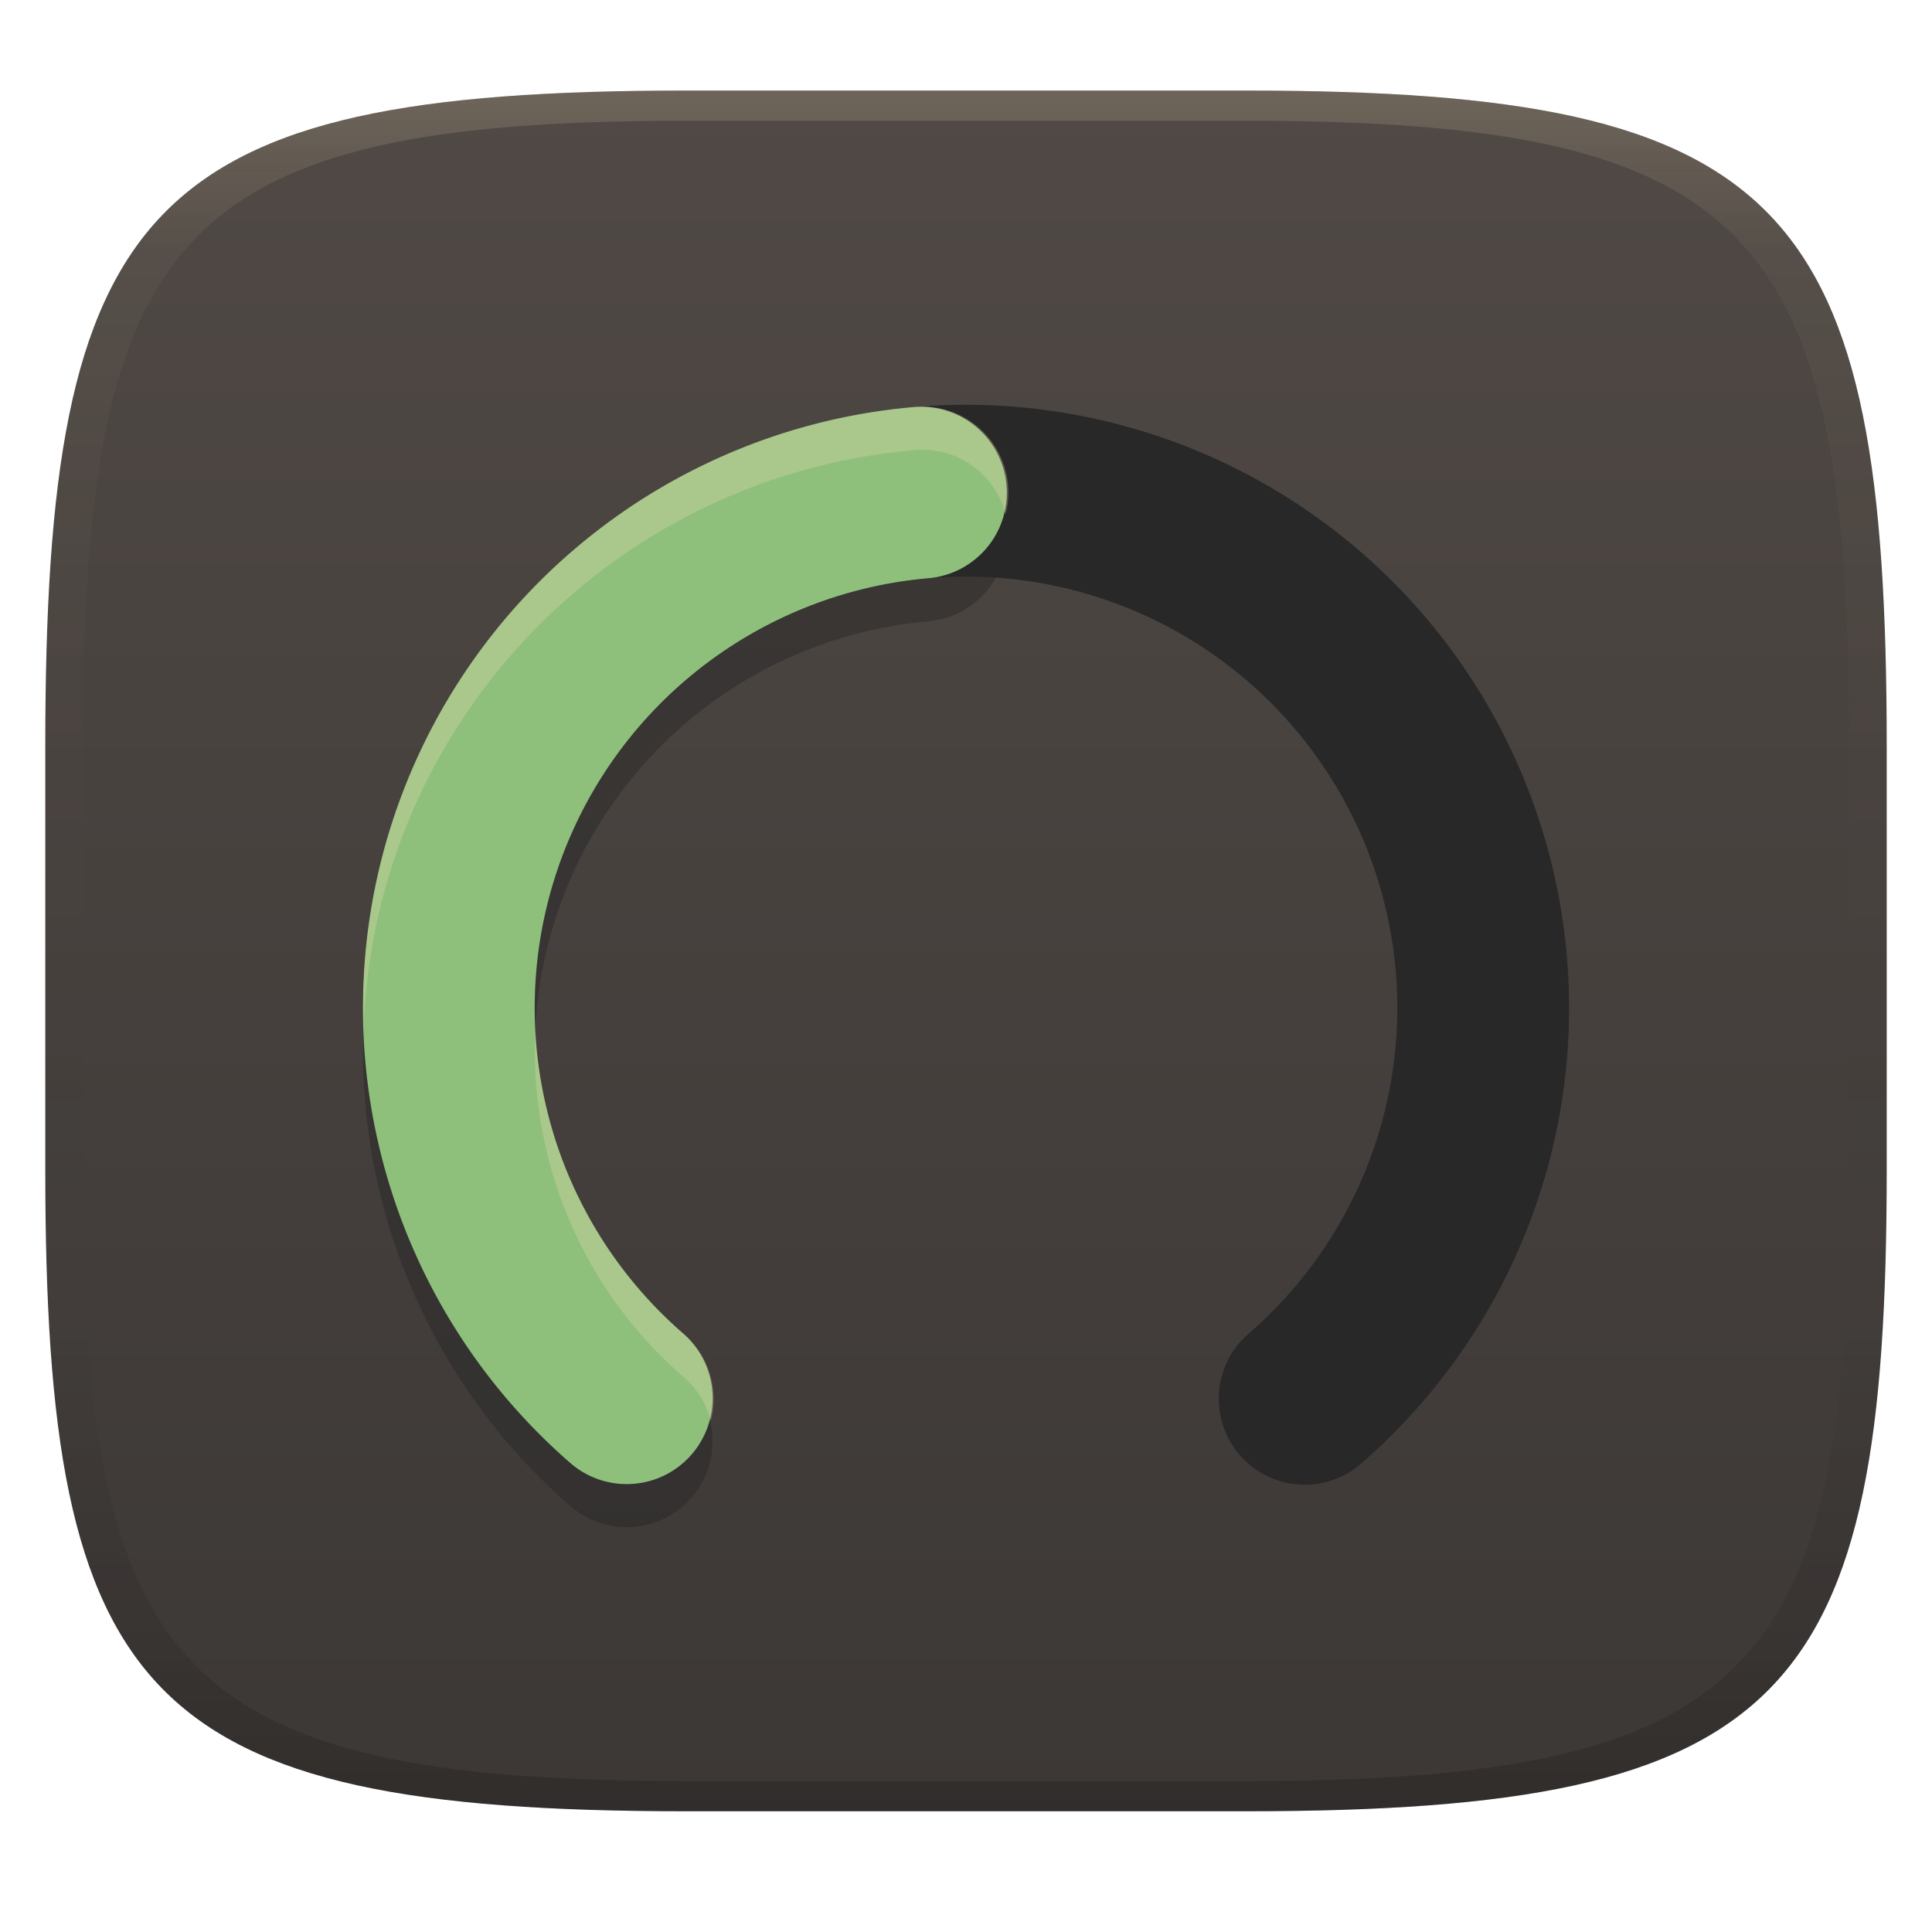 <svg width="256" height="256" version="1.1" xmlns="http://www.w3.org/2000/svg">
  <defs>
    <linearGradient id="linearGradient31" x1=".5" x2=".5" y2="1" gradientTransform="matrix(244,0,0,228,5.986,12)" gradientUnits="userSpaceOnUse">
      <stop stop-color="#ebdbb2" stop-opacity=".2" offset="0"/>
      <stop stop-color="#ebdbb2" stop-opacity=".05" offset=".1"/>
      <stop stop-opacity="0" offset=".704"/>
      <stop stop-opacity=".1" offset=".897"/>
      <stop stop-opacity=".2" offset="1"/>
    </linearGradient>
    <linearGradient id="linearGradient6" x1="140" x2="140" y1="12" y2="240" gradientUnits="userSpaceOnUse">
      <stop stop-color="#504945" offset="0"/>
      <stop stop-color="#3c3836" offset="1"/>
    </linearGradient>
  </defs>
  <path d="m165 12c72 0 85 15 85 87v56c0 70-13 85-85 85h-74c-72 0-85-15-85-85v-56c0-72 13-87 85-87z" fill="url(#linearGradient6)" style="isolation:isolate"/>
  <path d="m83.041 185.27a68.53 68.53 0 0 1-19.22-75.748 68.53 68.53 0 0 1 64.24-44.503 68.53 68.53 0 0 1 64.162 44.615 68.53 68.53 0 0 1-19.352 75.715" fill="none" stroke="#282828" stroke-linecap="round" stroke-linejoin="round" stroke-width="22.763"/>
  <path d="m83.041 190.98a68.53 68.53 0 0 1-20.216-72.898 68.53 68.53 0 0 1 59.203-47.093" fill="none" opacity=".5" stroke="#282828" stroke-linecap="round" stroke-linejoin="round" stroke-width="22.763"/>
  <path d="m83.041 185.27a68.53 68.53 0 0 1-20.216-72.898 68.53 68.53 0 0 1 59.203-47.093" fill="none" stroke="#8ec07c" stroke-linecap="round" stroke-linejoin="round" stroke-width="22.763"/>
  <path d="m121.83 53.888a11.383 11.383 0 0 0-0.792 0.057c-31.914 2.792-59.144 24.443-69.044 54.911-2.939 9.045-4.147 18.352-3.815 27.528 0.259-7.307 1.484-14.645 3.815-21.817 9.9-30.468 37.129-52.119 69.044-54.911a11.383 11.383 0 0 1 0.792-0.057 11.383 11.383 0 0 1 11.422 8.533 11.383 11.383 0 0 0-11.422-14.244zm-50.896 82.819c-0.777 17.155 6.187 34.049 19.575 45.687a11.383 11.383 0 0 1 3.681 5.867 11.383 11.383 0 0 0-3.681-11.578c-11.898-10.343-18.743-24.837-19.575-39.976z" fill="#ebdbb2" fill-rule="evenodd" opacity=".3" stroke-width="5.711"/>
  <path d="m91 12c-72 0-85 15-85 87v56c0 70 13 85 85 85h74c72 0 85-15 85-85v-56c0-72-13-87-85-87zm0 4h74c68 0 80 15 80 83v56c0 66-12 81-80 81h-74c-68 0-80-15-80-81v-56c0-68 12-83 80-83z" fill="url(#linearGradient31)" style="isolation:isolate"/>
</svg>
